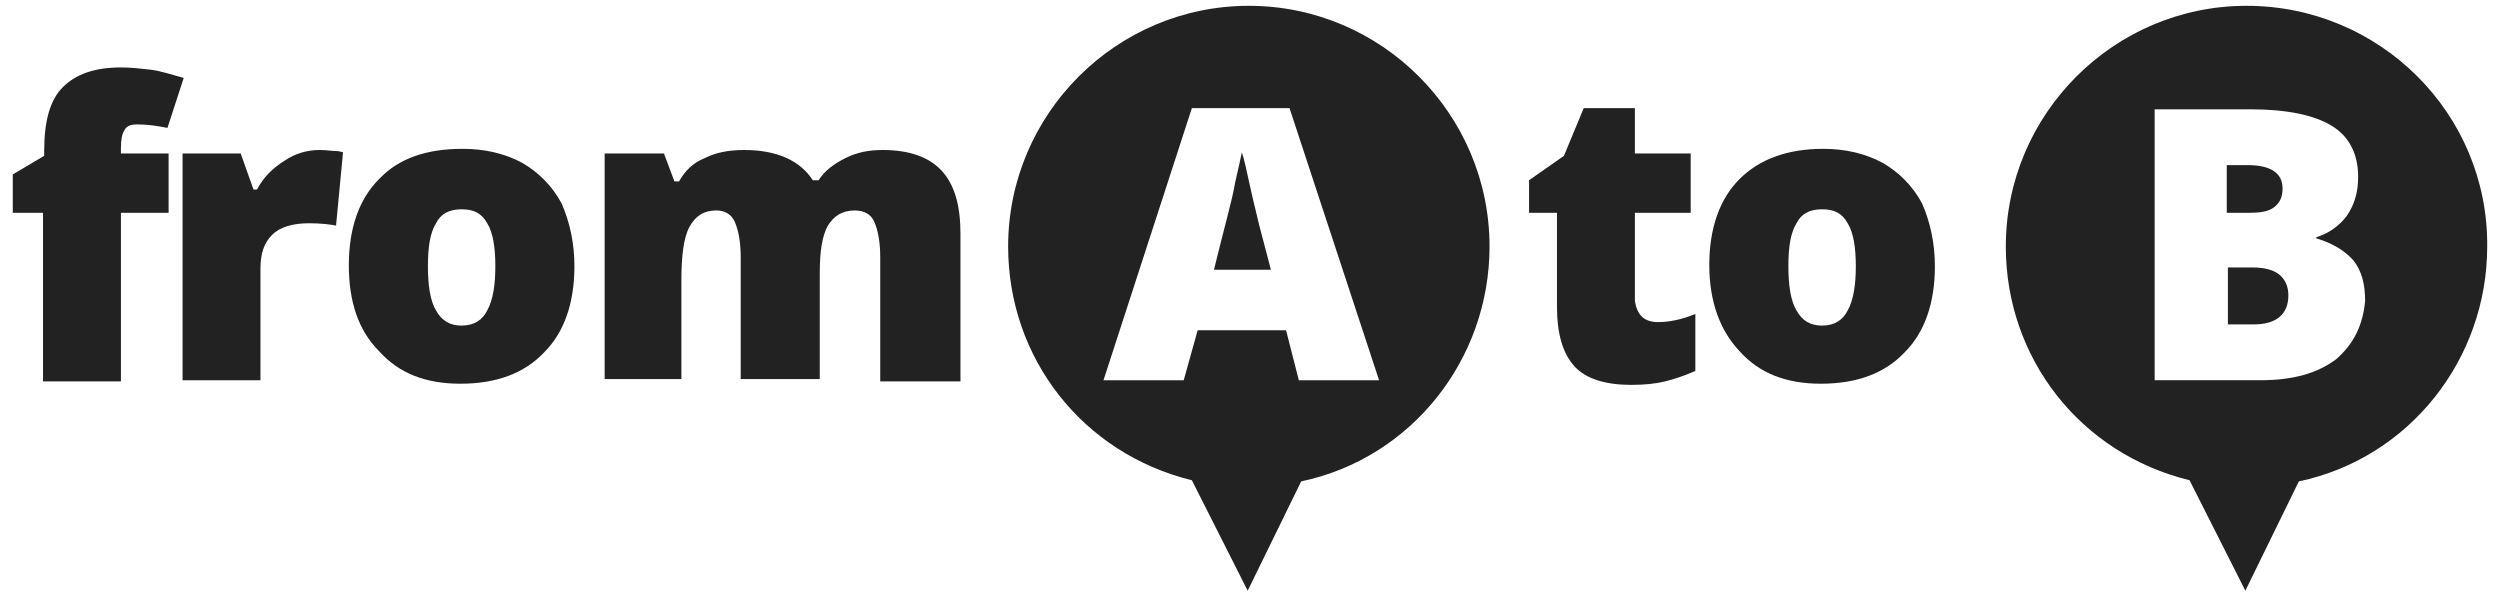 <?xml version="1.0" encoding="utf-8"?>
<!-- Generator: Adobe Illustrator 18.1.1, SVG Export Plug-In . SVG Version: 6.00 Build 0)  -->
<svg version="1.1" baseProfile="tiny" id="Layer_1" xmlns="http://www.w3.org/2000/svg" xmlns:xlink="http://www.w3.org/1999/xlink"
	 x="0px" y="0px" viewBox="-15.4 -11.5 215 52.5" xml:space="preserve">
<g>
	<path fill="#222" d="M-0.9,6.8h-4.1v14.5h-6.7V6.8h-2.6V3.5l2.7-1.6V1.5c0-2.6,0.5-4.4,1.6-5.5S-7.3-5.7-5-5.7
		c0.9,0,1.7,0.1,2.6,0.2c0.8,0.1,1.7,0.4,2.8,0.7l-1.4,4.3C-2-0.7-2.8-0.8-3.6-0.8c-0.5,0-0.9,0.1-1.1,0.5C-4.9,0-5,0.5-5,1.2v0.5
		h4.1L-0.9,6.8L-0.9,6.8z"/>
	<path fill="#222" d="M12.1,1.4c0.6,0,1.1,0.1,1.6,0.1l0.4,0.1l-0.6,6.3c-0.5-0.1-1.3-0.2-2.3-0.2C9.8,7.7,8.7,8,8,8.7
		s-1,1.6-1,2.9v9.6H0.3V1.7h5l1.1,3.1h0.3C7.3,3.7,8,3,9.1,2.3C10,1.7,11,1.4,12.1,1.4z"/>
	<path fill="#222" d="M34,11.4c0,3.2-0.9,5.7-2.6,7.4c-1.7,1.8-4.1,2.7-7.2,2.7c-3,0-5.3-0.9-7-2.8c-1.8-1.8-2.6-4.3-2.6-7.4
		c0-3.2,0.9-5.7,2.6-7.4c1.7-1.8,4.1-2.6,7.2-2.6c1.9,0,3.6,0.4,5.1,1.2c1.4,0.8,2.6,2,3.4,3.5C33.6,7.6,34,9.4,34,11.4z M21.4,11.4
		c0,1.6,0.2,3,0.7,3.8c0.5,0.9,1.2,1.3,2.2,1.3c1.1,0,1.8-0.5,2.2-1.3c0.5-0.9,0.7-2.2,0.7-3.8S27,8.5,26.5,7.7
		c-0.5-0.9-1.2-1.2-2.2-1.2c-1.1,0-1.8,0.4-2.2,1.2C21.6,8.5,21.4,9.7,21.4,11.4z"/>
	<path fill="#222" d="M60.3,21.2V10.6c0-1.3-0.2-2.3-0.5-3s-0.9-1-1.7-1c-1.1,0-1.8,0.5-2.3,1.3c-0.5,0.9-0.7,2.2-0.7,4.1v9.1
		h-6.8V10.6c0-1.3-0.2-2.3-0.5-3s-0.9-1-1.6-1c-1.1,0-1.8,0.5-2.3,1.4c-0.5,0.9-0.7,2.5-0.7,4.6v8.5h-6.6V1.7h5.1l0.9,2.4h0.4
		c0.5-0.9,1.2-1.6,2.2-2c1-0.5,2.1-0.7,3.4-0.7c2.8,0,4.8,0.9,5.9,2.6h0.5c0.5-0.8,1.3-1.4,2.3-1.9c1-0.5,2-0.7,3.2-0.7
		c2.3,0,4,0.6,5.1,1.8c1.1,1.2,1.6,3,1.6,5.4v12.7H60.3z"/>
</g>
<g>
	<path fill="#222" d="M180.6,12.1c-0.5-0.4-1.3-0.6-2.3-0.6h-2.1v4.9h2.2c2,0,3-0.9,3-2.5C181.4,13.1,181.1,12.5,180.6,12.1z"/>
	<path fill="#222" d="M180.2,6.3c0.5-0.4,0.7-0.9,0.7-1.6c0-1.3-1-2-3-2h-1.8v4.1h1.9C179,6.8,179.7,6.7,180.2,6.3z"/>
	<path fill="#222" d="M177.8-11c-11.4,0-20.7,9.3-20.7,20.7c0,9.6,6.4,17.8,15.8,20.1l4.8,9.5l4.6-9.4c9.5-2,16.2-10.5,16.2-20.2
		C198.6-1.7,189.3-11,177.8-11z M185.5,19.4c-1.6,1.2-3.7,1.8-6.5,1.8h-9.1V-2.1h8.2c3.2,0,5.5,0.5,7,1.4c1.5,0.9,2.3,2.4,2.3,4.4
		c0,1.3-0.3,2.4-1,3.4c-0.7,0.9-1.6,1.5-2.6,1.8v0.1c1.4,0.4,2.5,1.1,3.2,1.9c0.7,0.9,1,2,1,3.5C187.8,16.5,187,18.1,185.5,19.4z"/>
</g>
<g>
	<path fill="#222" d="M127.2,16.2c0.9,0,2-0.2,3.2-0.7v4.9c-0.9,0.4-1.8,0.7-2.6,0.9c-0.8,0.2-1.8,0.3-2.9,0.3
		c-2.2,0-3.9-0.5-4.9-1.6c-1-1.1-1.5-2.8-1.5-5.1V6.8h-2.4V4l3-2.1l1.7-4.1h4.4v3.9h4.8v5.1h-4.8v7.6
		C125.4,15.6,126,16.2,127.2,16.2z"/>
	<path fill="#222" d="M151,11.4c0,3.2-0.9,5.7-2.6,7.4c-1.7,1.8-4.1,2.7-7.2,2.7c-3,0-5.3-0.9-7-2.8c-1.7-1.8-2.6-4.3-2.6-7.4
		c0-3.2,0.9-5.7,2.6-7.4s4.1-2.6,7.2-2.6c1.9,0,3.6,0.4,5.1,1.2c1.4,0.8,2.6,2,3.4,3.5C150.6,7.6,151,9.4,151,11.4z M138.4,11.4
		c0,1.6,0.2,3,0.7,3.8c0.5,0.9,1.2,1.3,2.2,1.3c1.1,0,1.8-0.5,2.2-1.3c0.5-0.9,0.7-2.2,0.7-3.8s-0.2-2.9-0.7-3.7
		c-0.5-0.9-1.2-1.2-2.2-1.2c-1.1,0-1.8,0.4-2.2,1.2C138.6,8.5,138.4,9.7,138.4,11.4z"/>
</g>
<g>
	<path fill="#222" d="M92.1,4.5c-0.3-1.4-0.5-2.3-0.7-2.9c-0.1,0.5-0.3,1.4-0.6,2.7C90.6,5.6,89.9,8,89,11.7h4.9l-1-3.8
		C92.7,7,92.4,5.9,92.1,4.5z"/>
	<path fill="#222" d="M92-11C80.6-11,71.3-1.7,71.3,9.7c0,9.6,6.4,17.8,15.8,20.1l4.8,9.5l4.6-9.4c9.5-2,16.2-10.5,16.2-20.2
		C112.7-1.7,103.4-11,92-11z M96.3,21.2l-1.1-4.3h-7.6l-1.2,4.3h-6.9l7.6-23.4h8.4l7.7,23.4H96.3z"/>
</g>
</svg>
